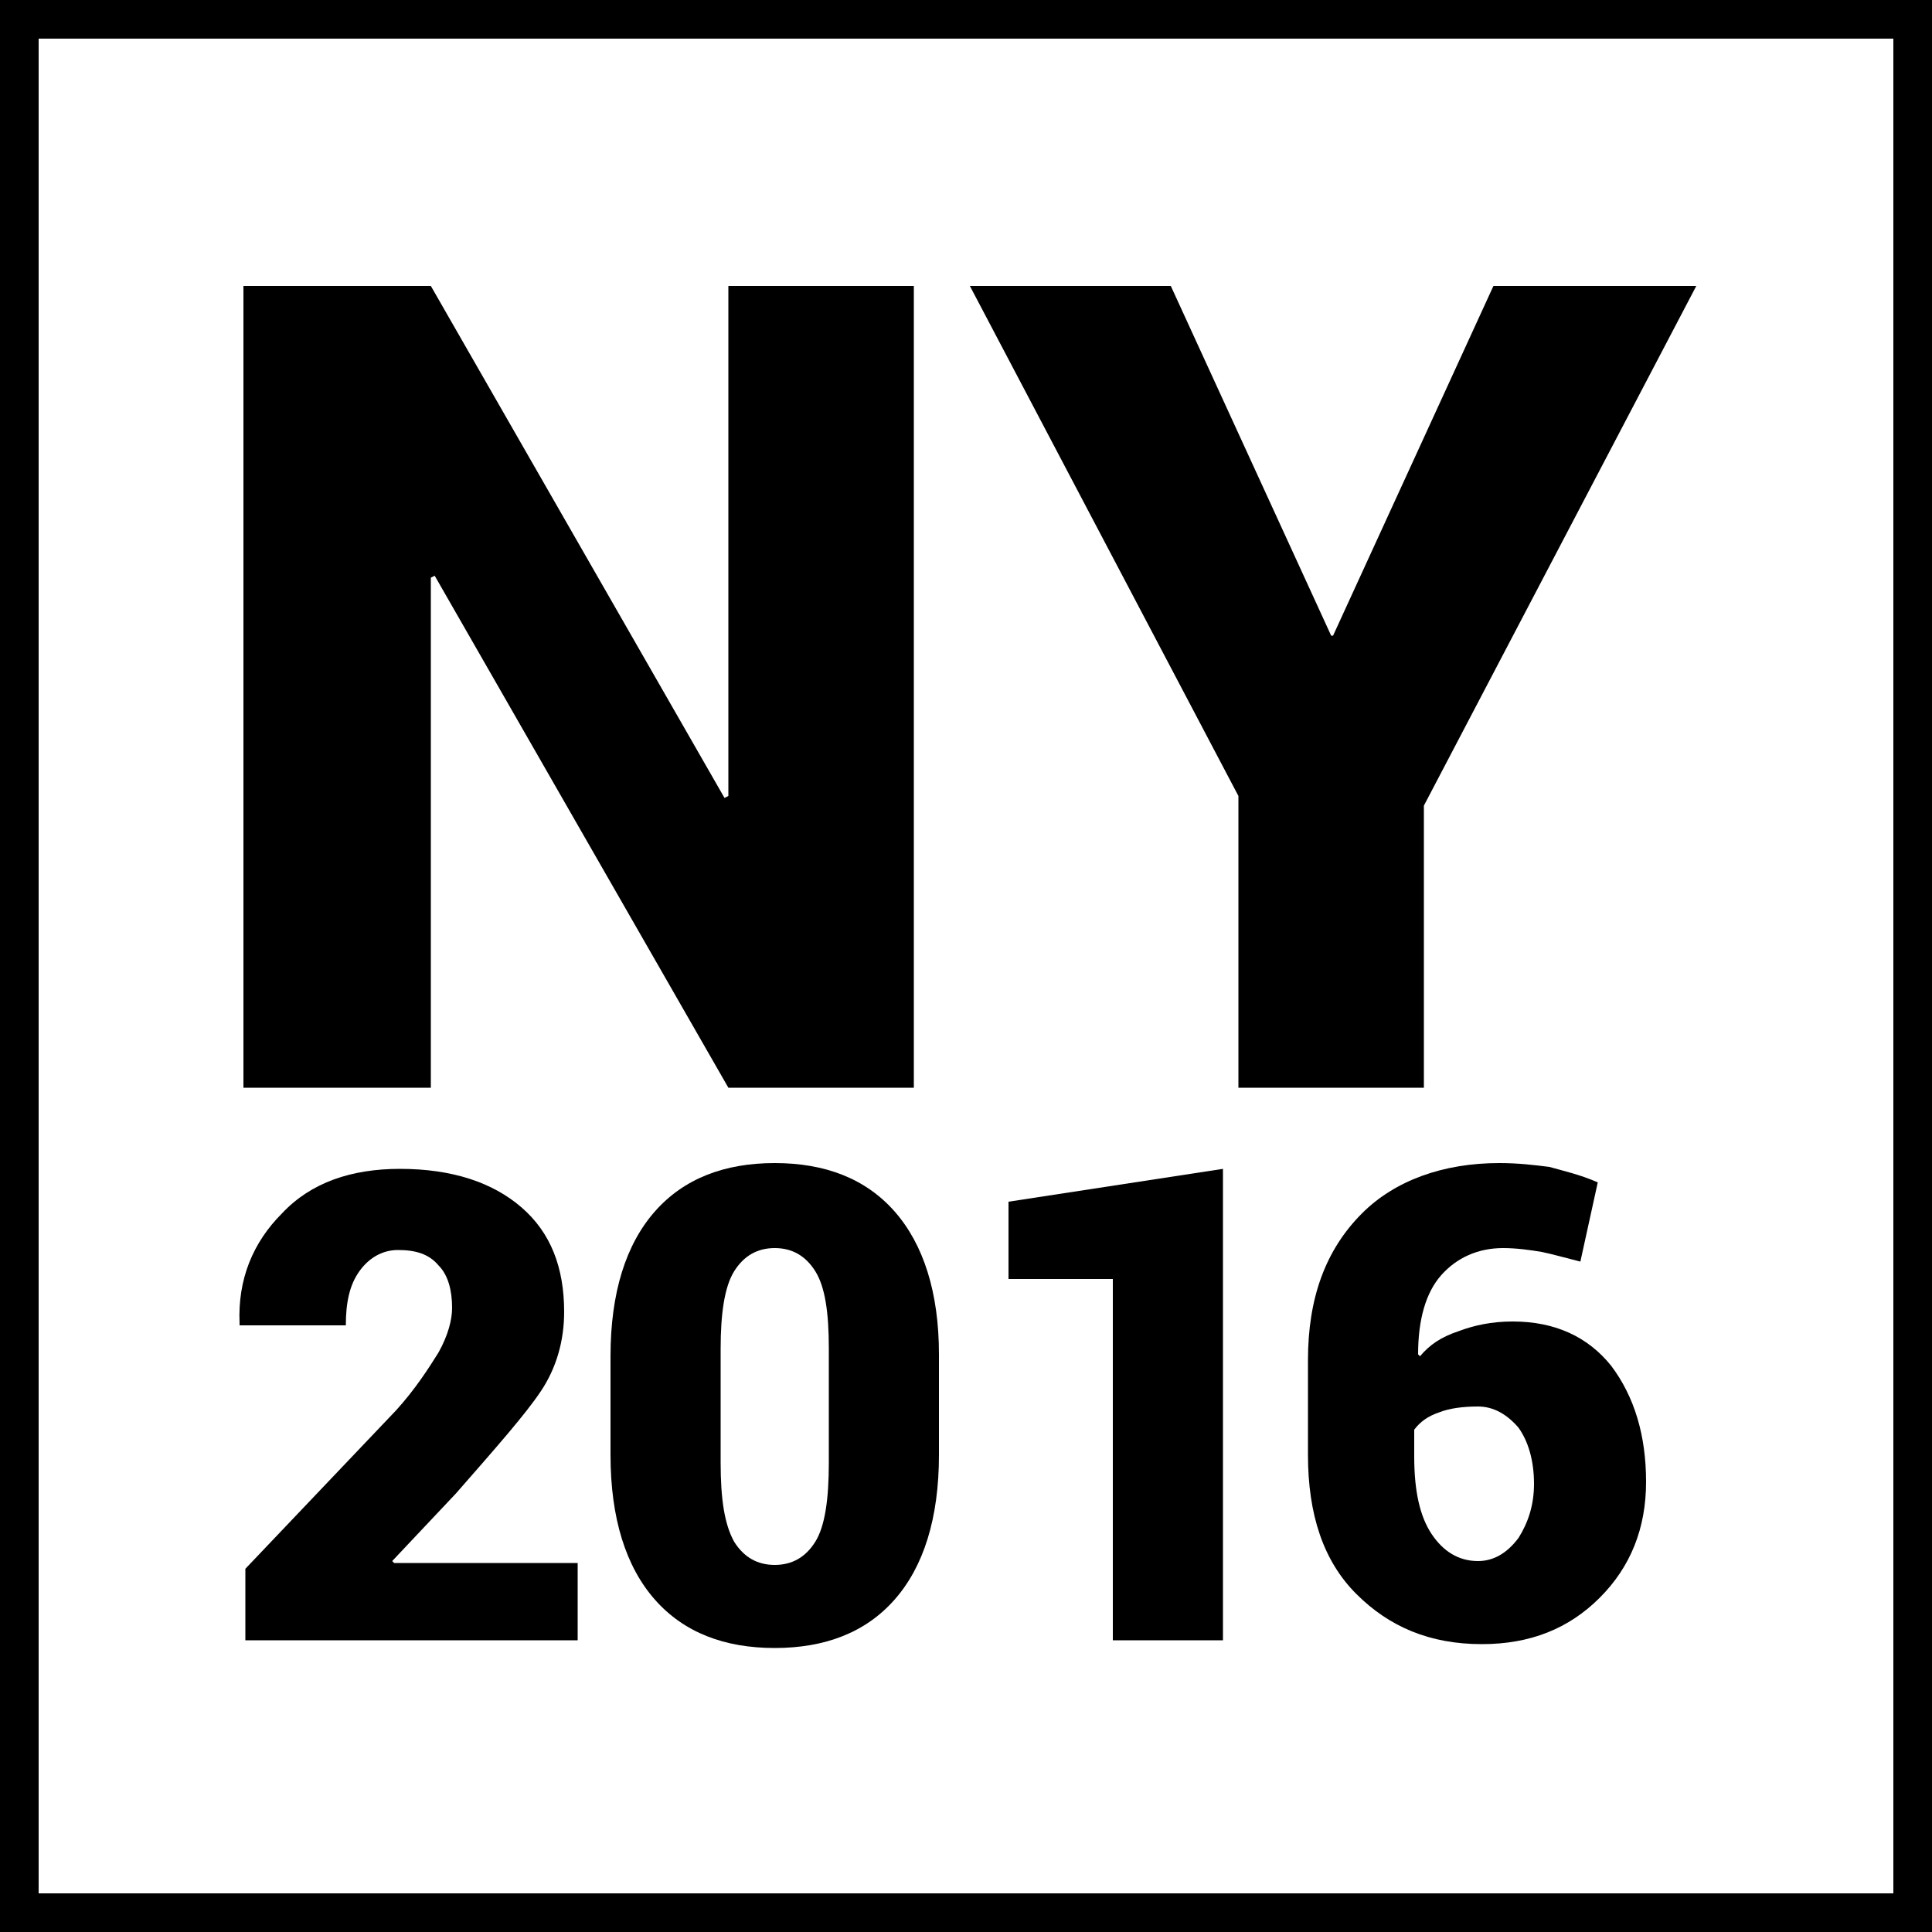 <?xml version="1.0" encoding="utf-8"?>
<!-- Generator: Adobe Illustrator 19.1.0, SVG Export Plug-In . SVG Version: 6.00 Build 0)  -->
<svg version="1.1" id="Layer_1" xmlns="http://www.w3.org/2000/svg" xmlns:xlink="http://www.w3.org/1999/xlink" x="0px" y="0px"
	 viewBox="0 0 100 100" style="enable-background:new 0 0 100 100;" xml:space="preserve">
<g>
	<path d="M47.3,56.3h-9.6L22.5,29.8l-0.2,0.1v26.4h-9.7V14.8h9.7l15.2,26.5l0.2-0.1V14.8h9.6V56.3z"/>
	<path d="M68.9,32.9H69l8.3-18.1h10.5L73.7,41.7v14.6h-9.6V41.2L50.2,14.8h10.4L68.9,32.9z"/>
	<path d="M29.7,84.9h-17v-3.7l7.8-8.2c1-1.1,1.7-2.2,2.2-3c0.5-0.9,0.7-1.7,0.7-2.3c0-0.9-0.2-1.7-0.7-2.2c-0.5-0.6-1.2-0.8-2.1-0.8
		c-0.8,0-1.5,0.4-2,1.1c-0.5,0.7-0.7,1.6-0.7,2.8h-5.5l0-0.1c-0.1-2.3,0.7-4.2,2.2-5.7c1.5-1.6,3.6-2.3,6.1-2.3c2.7,0,4.8,0.7,6.3,2
		c1.5,1.3,2.2,3.1,2.2,5.4c0,1.5-0.4,2.9-1.2,4.1c-0.8,1.2-2.3,2.9-4.4,5.3l-3.3,3.5l0.1,0.1h9.5V84.9z"/>
	<path d="M48.6,75.3c0,3.3-0.8,5.8-2.3,7.5c-1.5,1.7-3.6,2.5-6.2,2.5c-2.6,0-4.7-0.8-6.2-2.5c-1.5-1.7-2.3-4.2-2.3-7.5v-5.1
		c0-3.3,0.8-5.8,2.3-7.5c1.5-1.7,3.6-2.5,6.2-2.5c2.6,0,4.7,0.8,6.2,2.5c1.5,1.7,2.3,4.2,2.3,7.4V75.3z M42.9,69.8
		c0-1.9-0.2-3.2-0.7-4c-0.5-0.8-1.2-1.2-2.1-1.2c-0.9,0-1.6,0.4-2.1,1.2c-0.5,0.8-0.7,2.2-0.7,4v5.9c0,1.9,0.2,3.2,0.7,4.1
		c0.5,0.8,1.2,1.2,2.1,1.2c0.9,0,1.6-0.4,2.1-1.2c0.5-0.8,0.7-2.2,0.7-4.1V69.8z"/>
	<path d="M63.2,84.9h-5.6V66.2h-5.4v-4l11.1-1.7V84.9z"/>
	<path d="M77.6,60.2c1,0,1.8,0.1,2.6,0.2c0.7,0.2,1.6,0.4,2.5,0.8l-0.9,4.1c-0.8-0.2-1.5-0.4-2-0.5c-0.6-0.1-1.3-0.2-2-0.2
		c-1.3,0-2.4,0.5-3.2,1.4c-0.8,0.9-1.2,2.3-1.2,4.1l0.1,0.1c0.5-0.6,1.1-1,2-1.3c0.8-0.3,1.7-0.5,2.8-0.5c2.2,0,3.9,0.8,5.1,2.3
		c1.2,1.6,1.8,3.6,1.8,6c0,2.4-0.8,4.4-2.4,6c-1.6,1.6-3.6,2.4-6.1,2.4c-2.7,0-4.8-0.9-6.5-2.6s-2.5-4.1-2.5-7.2v-4.9
		c0-3.2,0.9-5.7,2.8-7.6C72.2,61.1,74.7,60.2,77.6,60.2z M76.5,72.8c-0.8,0-1.5,0.1-2,0.3c-0.6,0.2-1,0.5-1.3,0.9v1.4
		c0,1.8,0.3,3.1,0.9,4c0.6,0.9,1.4,1.4,2.4,1.4c0.8,0,1.5-0.4,2.1-1.2c0.5-0.8,0.8-1.7,0.8-2.8c0-1.2-0.3-2.2-0.8-2.9
		C78,73.2,77.3,72.8,76.5,72.8z"/>
</g>
<g>
	<path d="M98,2v96H2V2H98 M100,0H0v100h100V0L100,0z"/>
</g>
</svg>
